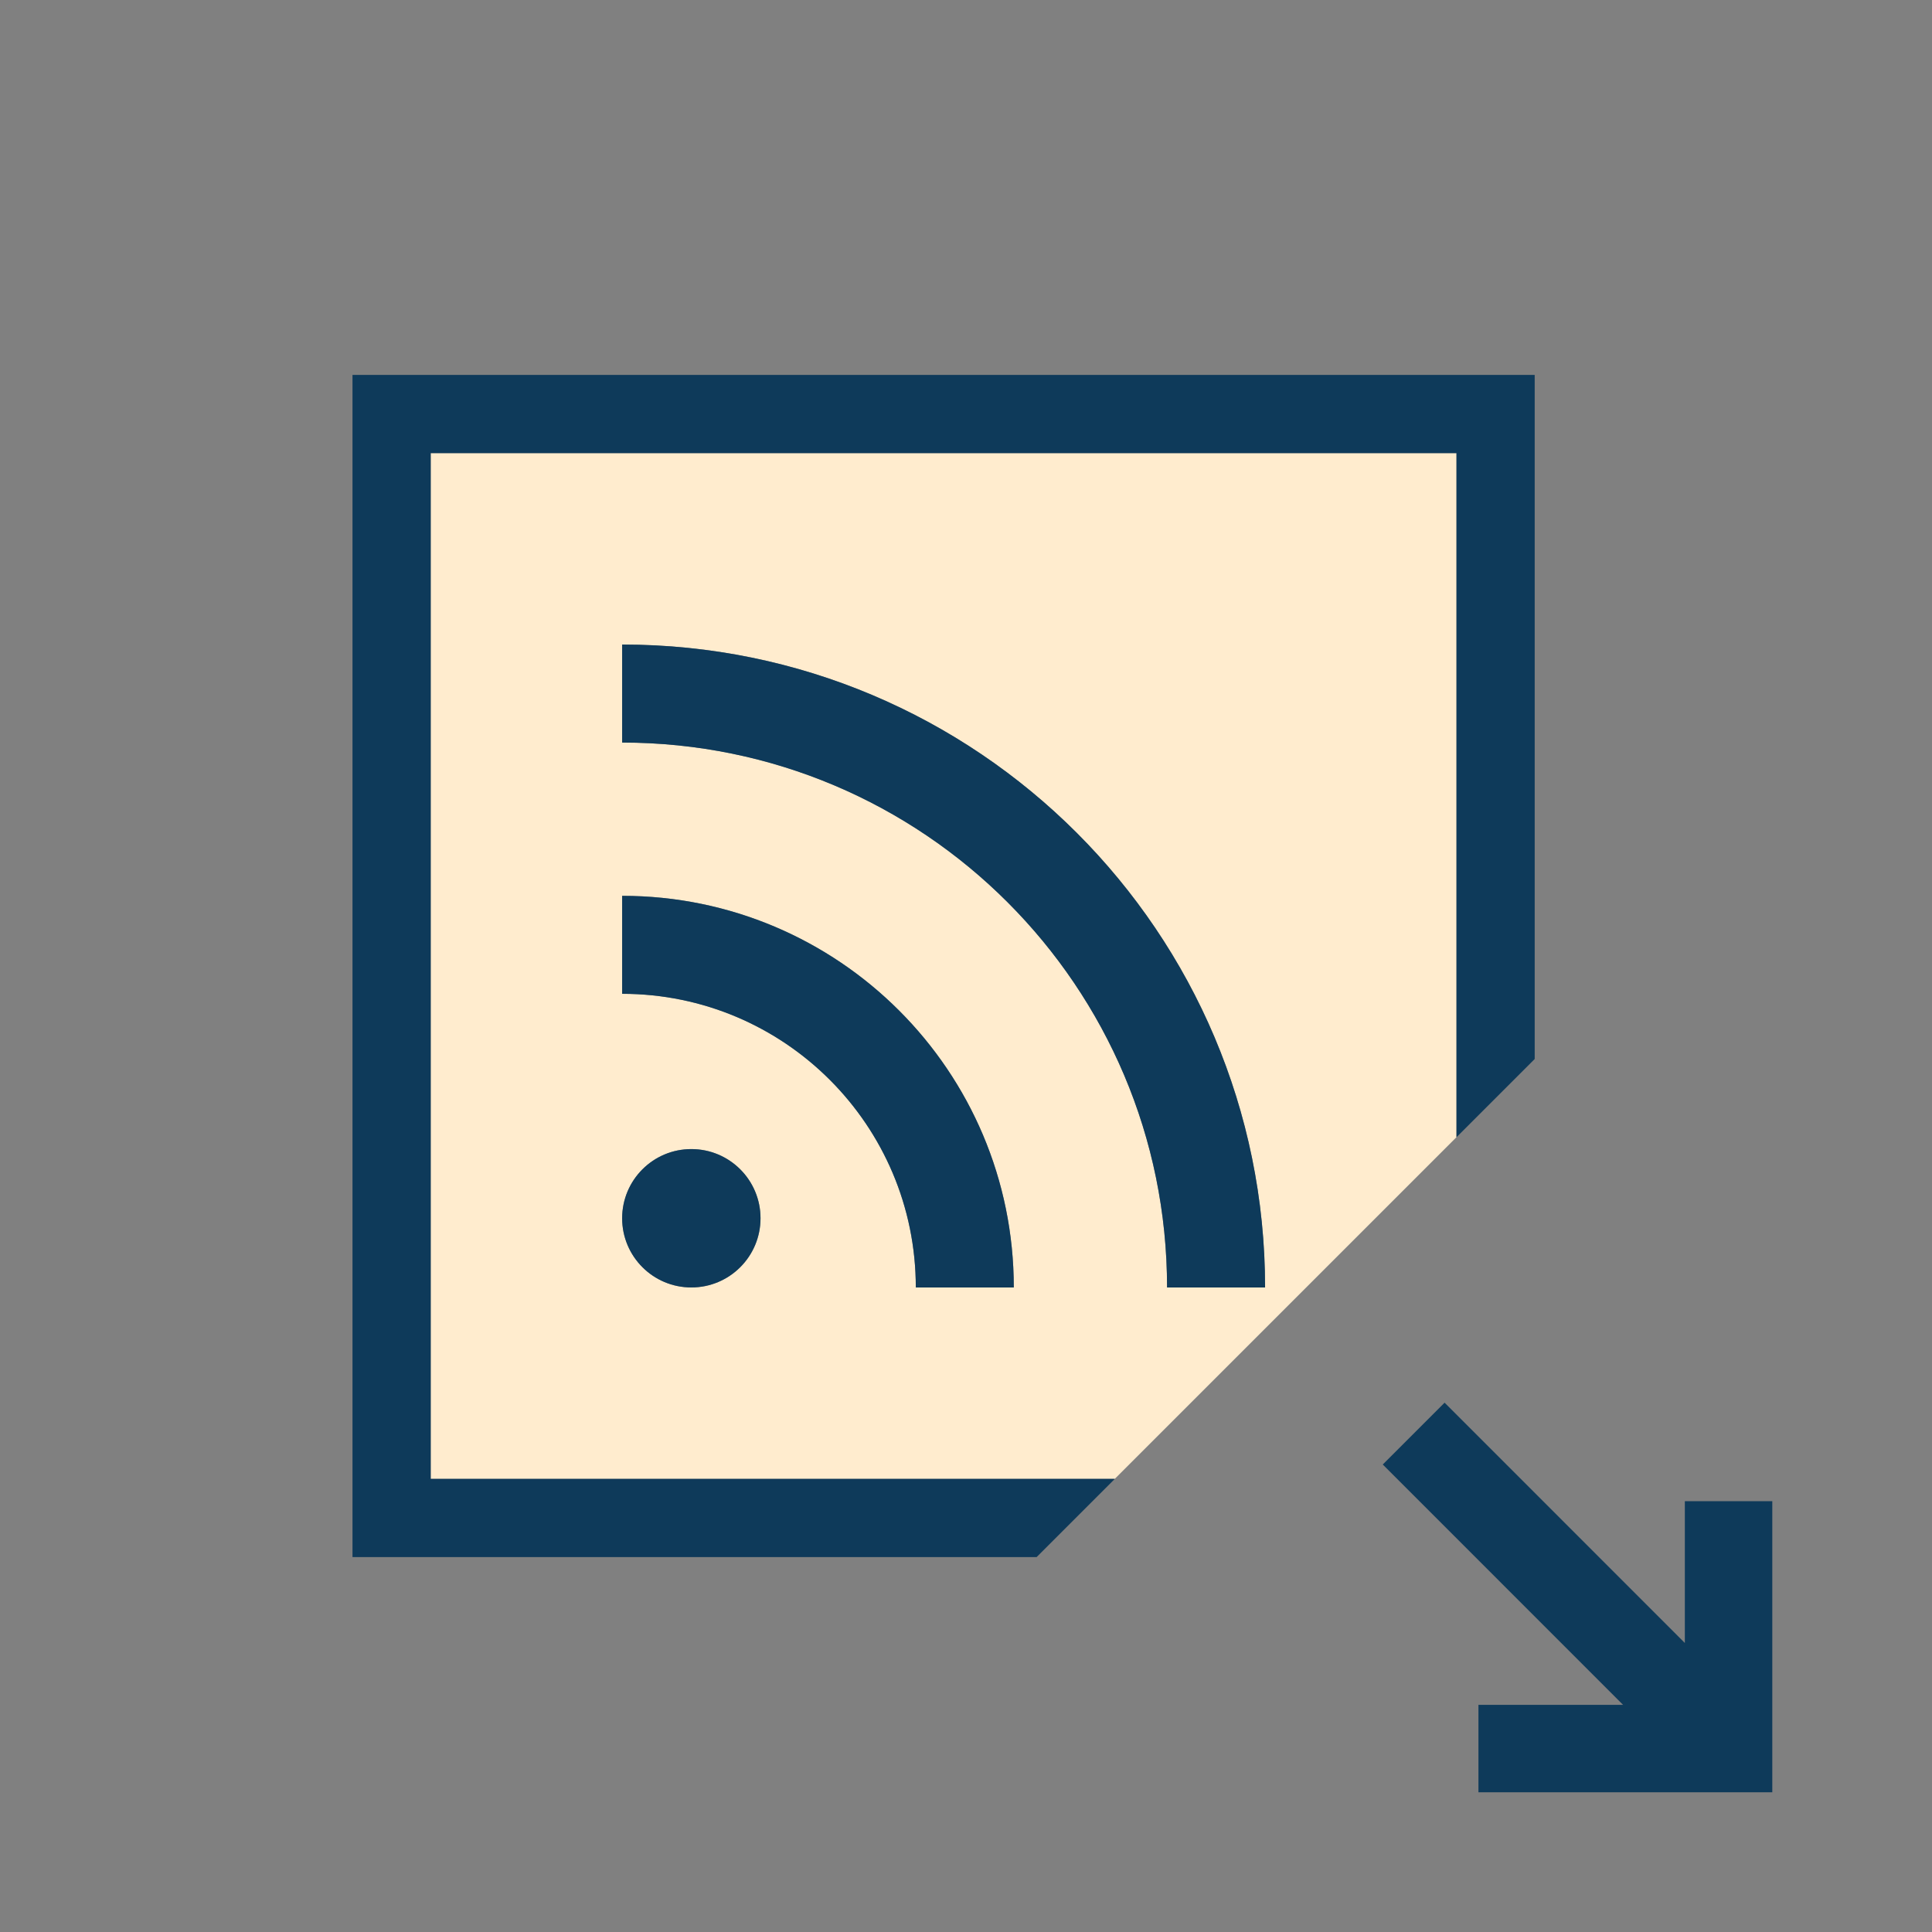 <?xml version="1.0" encoding="utf-8"?>
<!-- Generator: Adobe Illustrator 17.0.0, SVG Export Plug-In . SVG Version: 6.00 Build 0)  -->
<!DOCTYPE svg PUBLIC "-//W3C//DTD SVG 1.1//EN" "http://www.w3.org/Graphics/SVG/1.1/DTD/svg11.dtd">
<svg version="1.1" id="Layer_1" xmlns="http://www.w3.org/2000/svg" x="0px" y="0px"
     width="42px" height="42px" viewBox="0 0 42 42" enable-background="new 0 0 42 42" xml:space="preserve">
<rect x="0" y="0" width="42" height="42" fill="#808080" stroke="none"/>
<g>
	<polygon fill="#0E3A5A" points="36.627,32.635 36.627,35.717 31.404,30.493 30.06,31.837 35.284,37.062 32.14,37.062 32.14,38.963 
		38.528,38.962 38.528,32.635 	"/>
  <path fill="#FFECCE" d="M31.663,9.85h-22.3V32.15h14.871l7.428-7.428V9.85z M15.029,27.988c-0.83,0-1.504-0.673-1.504-1.504
		s0.674-1.504,1.504-1.504c0.831,0,1.504,0.673,1.504,1.504S15.86,27.988,15.029,27.988z M19.909,27.988
		c0-3.525-2.858-6.384-6.384-6.384v-2.13c4.702,0,8.514,3.812,8.514,8.514H19.909z M25.371,27.988
		c0-6.542-5.303-11.846-11.846-11.846v-2.131c7.719,0,13.977,6.258,13.977,13.977H25.371z"/>
  <polygon fill="#0E3A5A" points="9.363,9.85 31.663,9.85 31.663,24.722 33.363,23.022 33.363,8.15 7.663,8.15 7.663,33.85
		22.535,33.85 24.235,32.15 9.363,32.15 	"/>
  <path fill="#0E3A5A" d="M13.525,14.012v2.131c6.543,0,11.846,5.304,11.846,11.846h2.131C27.501,20.269,21.244,14.012,13.525,14.012
		z"/>
  <path fill="#0E3A5A" d="M13.525,19.475v2.13c3.525,0,6.384,2.858,6.384,6.384h2.13C22.039,23.286,18.227,19.475,13.525,19.475z"/>
  <circle fill="#0E3A5A" cx="15.029" cy="26.484" r="1.504"/>
</g>
</svg>
